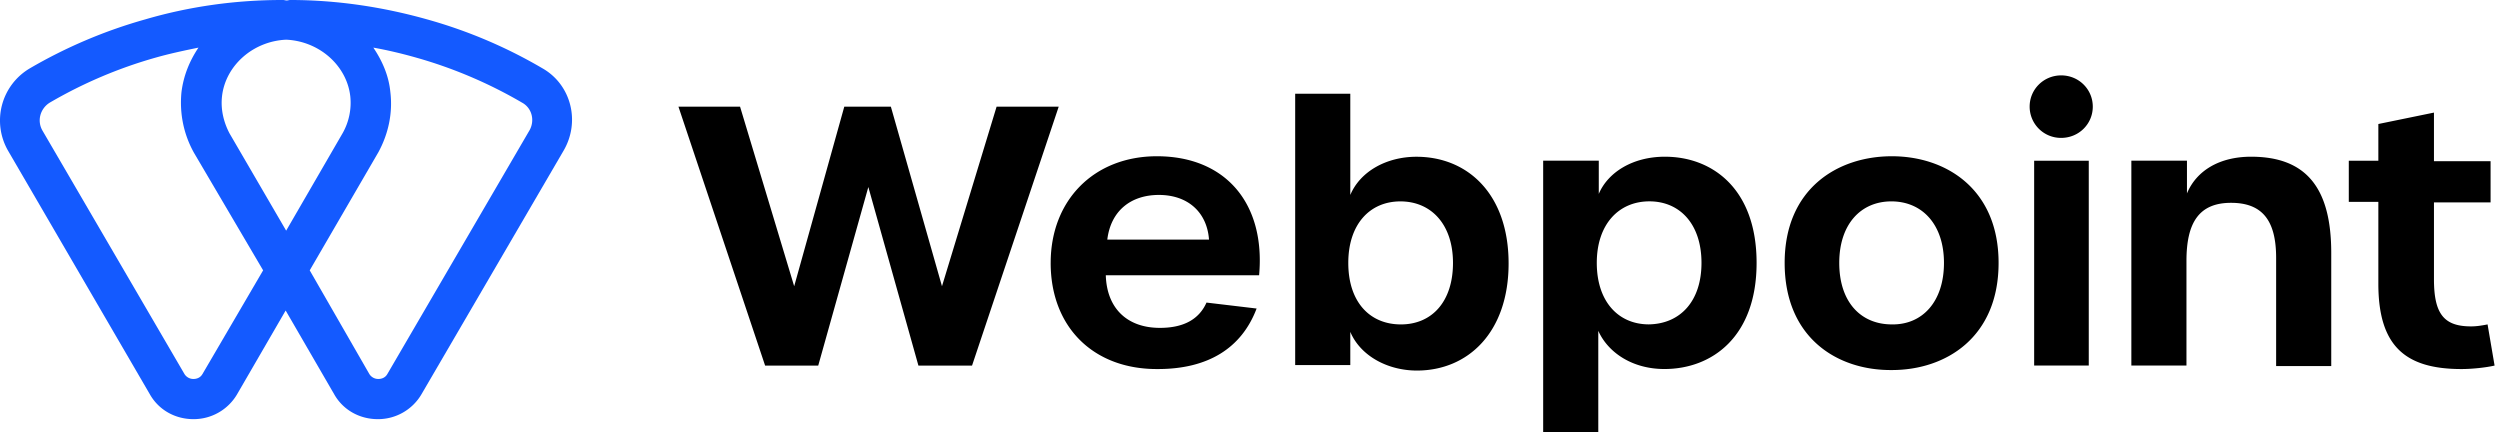 <svg xmlns="http://www.w3.org/2000/svg" fill="none" viewBox="0 0 168 30" class="w-[8.75rem] md:w-[10.563rem]">
    <path fill="currentColor" d="M45.592 7.168h4.14l3.637 12.067 3.367-12.067h3.13l3.435 12.067 3.67-12.067h4.174l-5.824 17.4h-3.603l-3.366-12-3.367 12h-3.569l-5.824-17.4ZM70.606 17.667c0-4.234 2.93-7.167 7.138-7.167 4.612 0 7.306 3.167 6.868 8H74.31c.067 2.233 1.447 3.533 3.636 3.533 1.582 0 2.626-.566 3.131-1.7l3.367.4C83.434 23.4 81.178 24.8 77.81 24.8c-4.31.033-7.205-2.8-7.205-7.133Zm10.64-1.567c-.135-1.833-1.415-3-3.367-3-1.886 0-3.233 1.067-3.468 3h6.834ZM90.74 22.3v2.234h-3.704V6.301h3.704v6.8c.673-1.6 2.457-2.567 4.444-2.567 3.467 0 6.194 2.533 6.194 7.167 0 4.633-2.727 7.2-6.16 7.2-1.987 0-3.805-1-4.478-2.6Zm6.901-4.633c0-2.566-1.447-4.133-3.535-4.133-2.053 0-3.501 1.533-3.501 4.133 0 2.634 1.448 4.134 3.535 4.134s3.501-1.534 3.501-4.134ZM103.735 10.798h3.703v2.233c.606-1.433 2.256-2.5 4.444-2.5 3.199 0 6.161 2.167 6.161 7.134 0 4.966-2.996 7.133-6.194 7.133-2.189 0-3.805-1.133-4.444-2.567v6.8h-3.704V10.798h.034Zm10.605 6.867c0-2.6-1.448-4.134-3.501-4.134-2.054 0-3.535 1.534-3.535 4.134 0 2.6 1.447 4.133 3.501 4.133 2.087-.033 3.535-1.533 3.535-4.133ZM119.929 17.667c0-4.967 3.535-7.167 7.205-7.167 3.636 0 7.171 2.2 7.171 7.167 0 5-3.535 7.2-7.171 7.2-3.67.033-7.205-2.167-7.205-7.2Zm10.706 0c0-2.567-1.448-4.134-3.535-4.134-2.054 0-3.502 1.534-3.502 4.134 0 2.633 1.448 4.133 3.536 4.133 2.053.033 3.501-1.533 3.501-4.133ZM136.695 10.8h3.67v13.766h-3.67V10.8Zm3.94-3.634c0 1.167-.943 2.1-2.122 2.1a2.102 2.102 0 0 1-2.121-2.1c0-1.166.943-2.1 2.121-2.1 1.179 0 2.122.934 2.122 2.1ZM143.26 10.798h3.704v2.2c.639-1.533 2.188-2.467 4.309-2.467 3.737 0 5.387 2.134 5.387 6.467v7.6h-3.704V17.33c0-2.533-.942-3.7-3.03-3.7-2.154 0-2.996 1.334-2.996 3.9v7.034h-3.703V10.798h.033ZM159.825 19.066v-5.5h-1.986V10.8h1.986V8.333l3.737-.767v3.267h3.805V13.6h-3.805v5.166c0 2.334.674 3.167 2.492 3.167.303 0 .606-.033 1.111-.133l.471 2.766c-.572.134-1.515.234-2.222.234-3.771 0-5.589-1.534-5.589-5.734Z"></path>
    <path fill="#145AFF" d="M36.468 4.6a32.638 32.638 0 0 0-7.777-3.3C25.728.467 22.63 0 19.5 0c-.068 0-.169.033-.236.033-.067 0-.168-.033-.236-.033h-.067C15.83 0 12.733.433 9.77 1.3a33.229 33.229 0 0 0-7.777 3.3 4.067 4.067 0 0 0-1.448 5.533L10.073 26.5c.606 1.067 1.717 1.667 2.929 1.667A3.385 3.385 0 0 0 15.93 26.5l3.266-5.633 3.265 5.633c.606 1.067 1.717 1.667 2.93 1.667A3.385 3.385 0 0 0 28.32 26.5l9.528-16.333c1.179-1.967.539-4.467-1.38-5.567ZM14.92 6.467c.236-2.067 2.087-3.7 4.31-3.8 2.221.1 4.073 1.733 4.309 3.8a4.15 4.15 0 0 1-.505 2.466L19.23 15.5l-3.804-6.533c-.404-.767-.606-1.634-.505-2.5Zm-1.313 18.666c-.168.3-.472.334-.606.334a.706.706 0 0 1-.606-.334L2.868 8.8c-.404-.667-.168-1.5.471-1.9a30.612 30.612 0 0 1 7.138-3.033c.942-.267 1.885-.467 2.861-.667-.605.9-1.01 1.9-1.144 3-.135 1.4.134 2.8.841 4.067l4.647 7.9-4.074 6.966ZM35.558 8.8l-9.527 16.333c-.168.3-.471.334-.606.334a.706.706 0 0 1-.606-.334l-4.006-6.966 4.612-7.934c.673-1.233.976-2.633.808-4.033-.101-1.1-.539-2.1-1.145-3 .943.167 1.92.4 2.862.667 2.492.7 4.915 1.733 7.137 3.033.674.367.876 1.233.472 1.9Z"></path>
</svg>